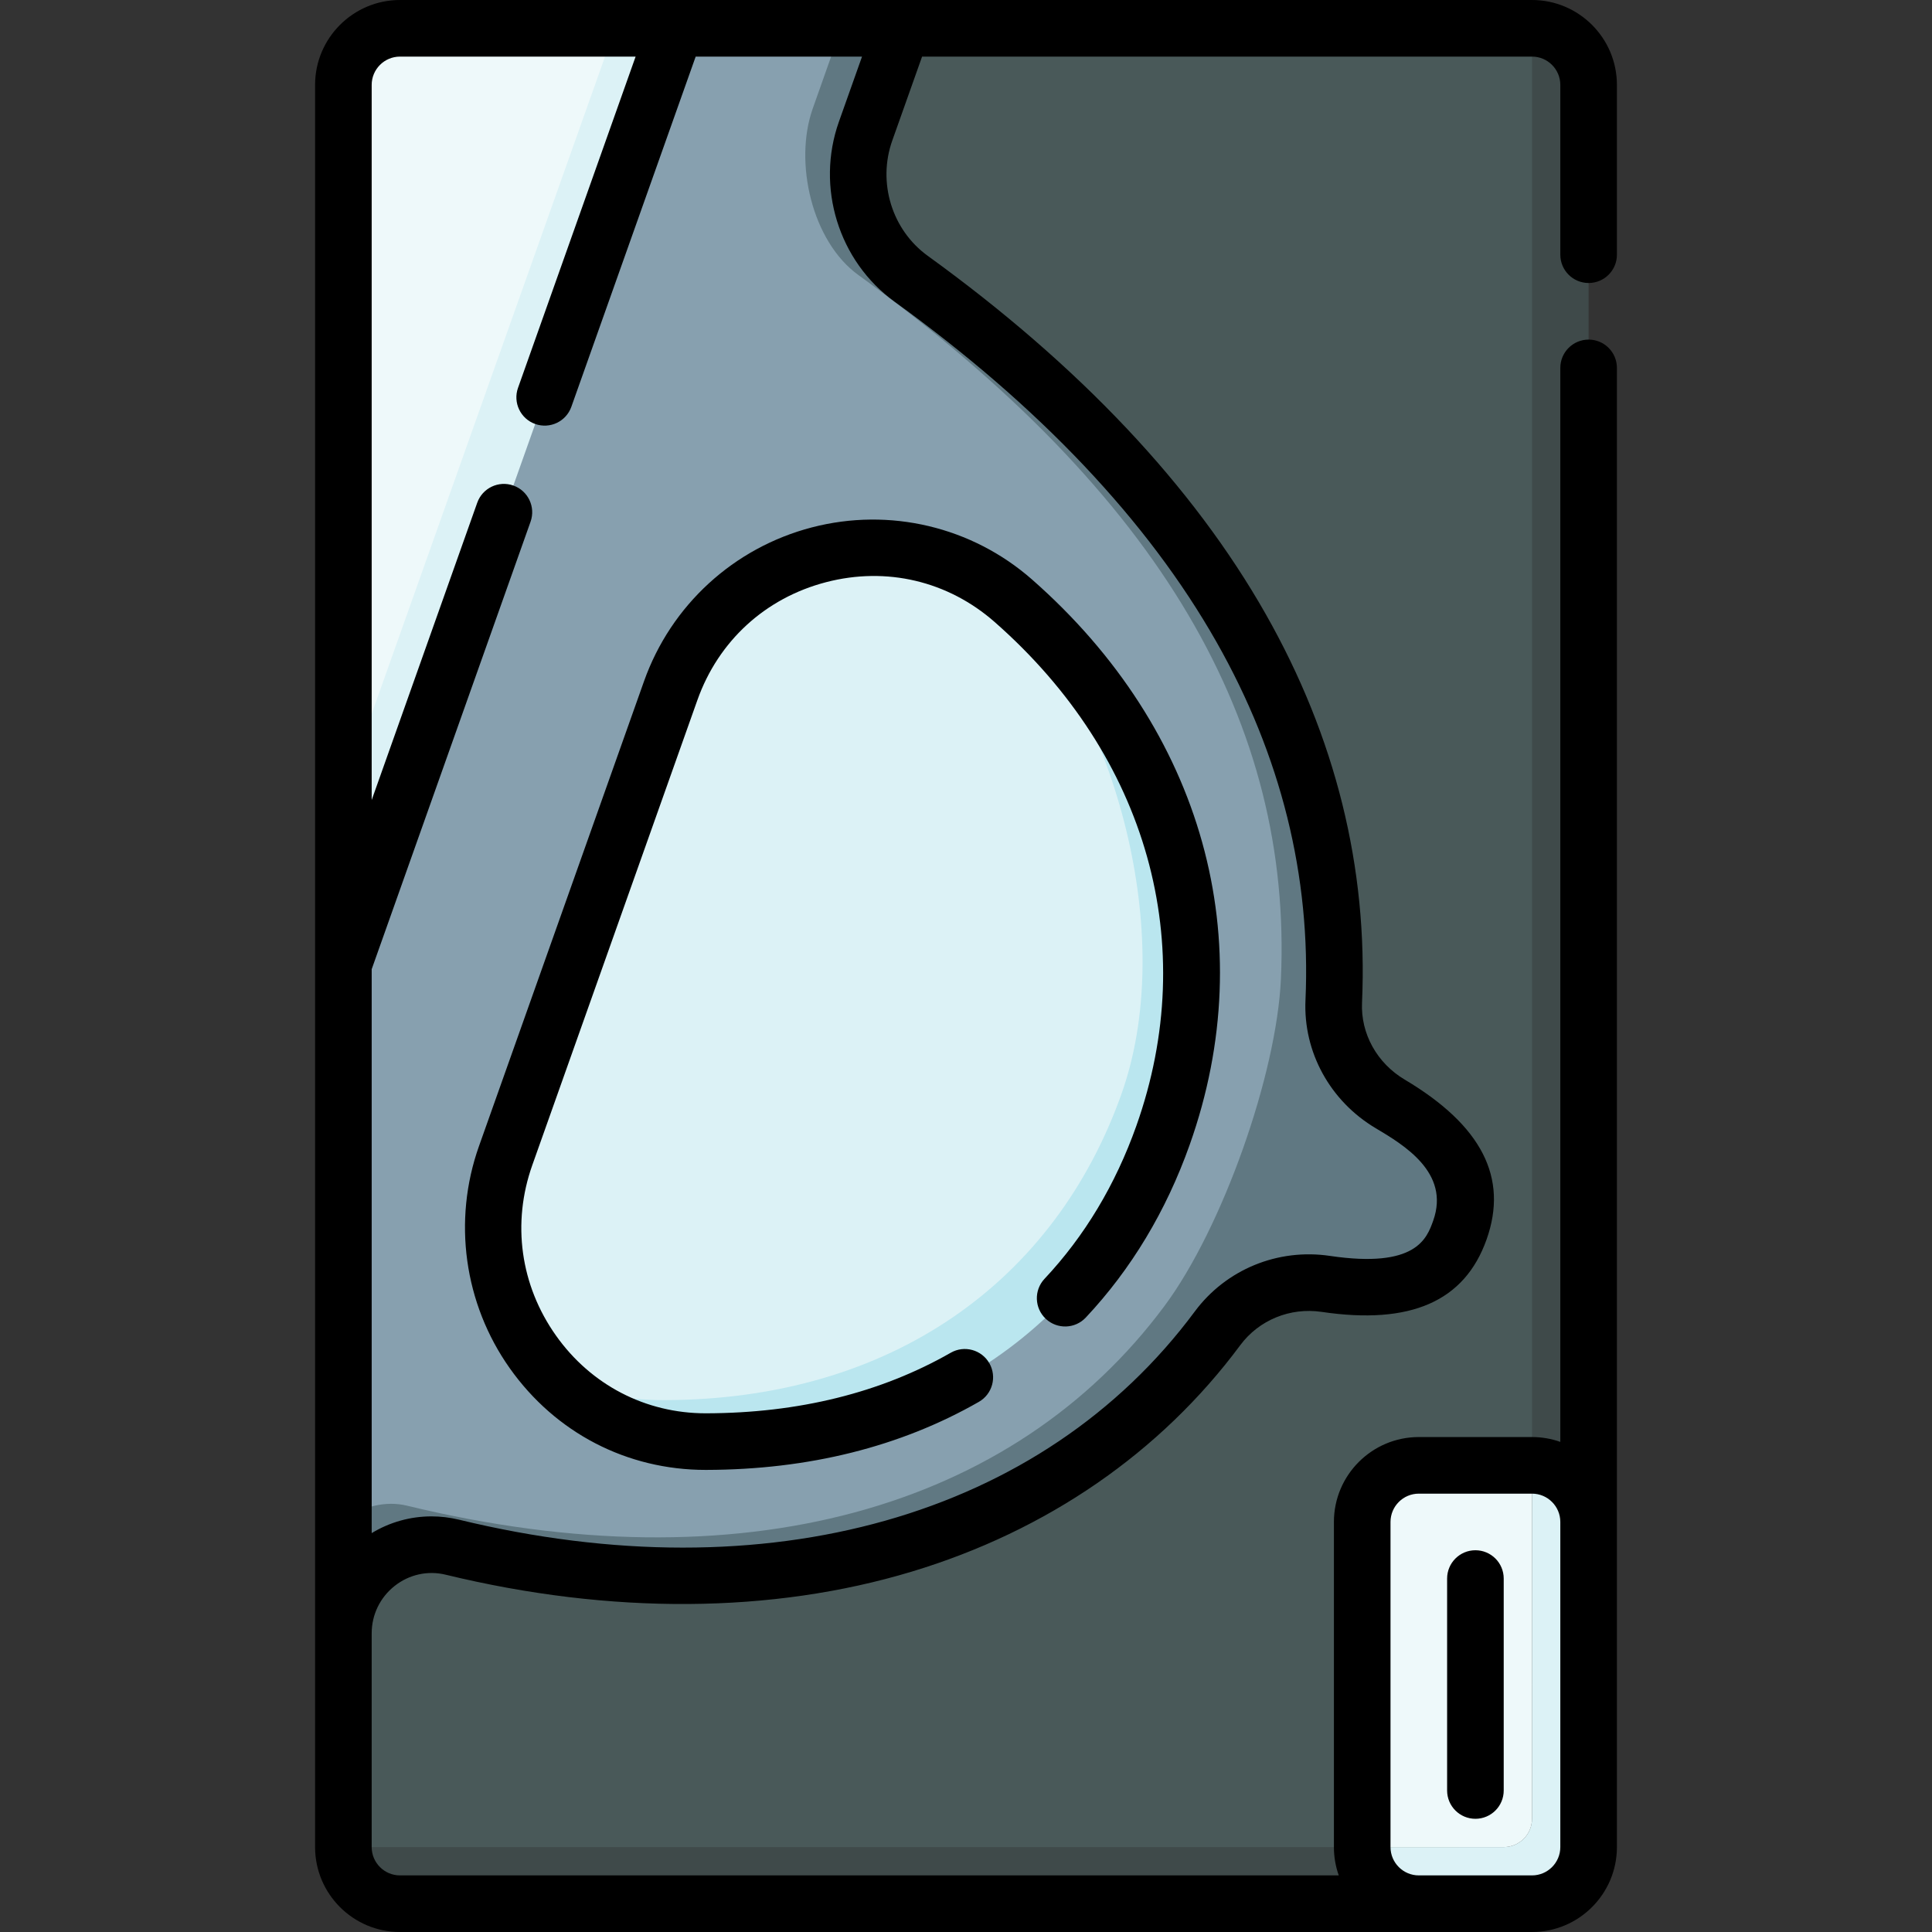 <svg id="Capa_1" enable-background="new 0 0 512 512" height="512" viewBox="0 0 512 512" width="512" xmlns="http://www.w3.org/2000/svg"><rect x="0" y="0" width="512" height="512" fill="#333333" stroke="none"/><g><g><path d="m406 7.5h-166.972l-133.786 270s-14.243 67.336-14.243 155.349v56.651l314.5 7c4.142 0 7.5-3.358 7.5-7.5z" fill="#495959"/><path d="m406 7.5v474.5c0 4.142-3.358 7.5-7.5 7.5h-307.5c0 8.284 6.716 15 15 15h270c8.284 0 45-92.883 45-101.168v-380.832c0-8.284-6.716-15-15-15z" fill="#3f4a4a"/><path d="m106 7.5c-8.284 0-15 6.716-15 15v187.81h72.001v-202.81z" fill="#eef9fa"/><path d="m163.001 7.5-72.001 202.81v45.251h88.067v-248.061z" fill="#dcf2f6"/><path d="m110.546 403.639c90.16 21.889 163.734.99 204.527-53.983 15.572-20.985 30.228-62.364 31.386-88.263 3.054-68.309-31.782-130.493-114.091-190.011-12.506-9.043-17.462-30.407-12.299-44.95l2.838-18.932h-43.84l-88.067 248.061v147.127s13.678-.474 19.546.951z" fill="#87a0af"/><path d="m119.882 410.024c88.502 21.487 162.724-4.028 202.767-57.991 6.646-8.956 17.668-13.423 28.7-11.789 23.052 3.414 31.685-3.417 35.54-14.274 3.848-10.838 1.47-21.564-18.474-33.425-9.561-5.686-15.454-16.04-14.957-27.152 2.998-67.054-31.198-133.095-111.993-191.518-12.276-8.877-17.141-24.848-12.073-39.124l9.636-27.251h-16.122l-7.515 21.251c-5.068 14.276-.203 35.247 12.073 44.124 80.795 58.423 114.991 119.464 111.993 186.518-1.137 25.422-15.523 66.041-30.809 86.64-40.043 53.963-112.265 74.478-200.767 52.991-5.76-1.398-11.736.246-16.882 3.664v30.161c.001-15.149 14.162-26.399 28.883-22.825z" fill="#607882"/><path d="m302.211 294.878c14.215-40.041 5.434-96.577-33.64-135.651-30.089-26.442-77.425-13.937-90.827 23.812l-43.746 123.222c-7.763 21.867-1.338 44.519 13.346 59.293 11.2 8.738 23.122 10.511 33.813 10.488 60.15-.132 103.441-31.553 121.054-81.164z" fill="#dcf2f6"/><path d="m268.571 159.227c28.68 33.725 42.855 90.61 28.64 130.651-17.613 49.611-60.904 81.032-121.055 81.164-10.691.023-20.486-1.914-28.813-5.488 10.041 10.103 23.944 16.522 39.813 16.488 60.15-.132 103.442-31.553 121.055-81.164 17.386-48.972 5.037-102.388-39.64-141.651z" fill="#bae6ef"/><path d="m406 388.332v93.668c0 4.142-3.358 7.5-7.5 7.5h-37.5c0 8.284 6.716 15 15 15h30c8.284 0 15-6.716 15-15v-86.168c0-8.284-6.716-15-15-15z" fill="#dcf2f6"/><path d="m406 482v-93.668h-30c-8.284 0-15 6.716-15 15v86.168h37.5c4.142 0 7.5-3.358 7.5-7.5z" fill="#eef9fa"/></g><g><path d="m406 512h-300c-12.406 0-22.5-10.094-22.5-22.5v-467c0-12.406 10.094-22.5 22.5-22.5h300c12.406 0 22.5 10.094 22.5 22.5v44.997c0 4.143-3.357 7.5-7.5 7.5s-7.5-3.357-7.5-7.5v-44.997c0-4.136-3.364-7.5-7.5-7.5h-161.638l-7.903 22.26c-3.948 11.123-.083 23.681 9.4 30.538 40.161 29.04 70.289 60.969 89.547 94.897 18.546 32.674 27.141 67.339 25.544 103.032-.366 8.204 3.962 16.009 11.298 20.371 20.421 12.145 27.522 26.007 21.709 42.38-5.823 16.403-20.125 22.677-43.707 19.185-8.346-1.233-16.614 2.15-21.577 8.839-21.106 28.443-51.215 49.191-87.07 60.001-37.009 11.157-79.711 11.438-123.49.81-4.735-1.15-9.649-.072-13.494 2.95-3.889 3.057-6.118 7.645-6.118 12.586v56.651c0 4.136 3.364 7.5 7.5 7.5h248.785c-.832-2.347-1.285-4.872-1.285-7.5v-86.168c0-12.406 10.094-22.5 22.5-22.5h30c2.628 0 5.153.453 7.5 1.285v-284.62c0-4.143 3.357-7.5 7.5-7.5s7.5 3.357 7.5 7.5v392.003c-.001 12.406-10.095 22.5-22.501 22.5zm-30-15h30c4.136 0 7.5-3.364 7.5-7.5v-86.168c0-4.136-3.364-7.5-7.5-7.5h-30c-4.136 0-7.5 3.364-7.5 7.5v86.168c0 4.136 3.364 7.5 7.5 7.5zm-261.661-95.144c2.433 0 4.885.29 7.312.88 81.726 19.838 154.616-.783 194.976-55.173 8.266-11.139 21.998-16.788 35.82-14.738 22.844 3.38 25.682-4.597 27.375-9.365 4.516-12.72-7.852-20.074-15.241-24.469-12.097-7.192-19.23-20.195-18.615-33.934 1.468-32.829-6.475-64.777-23.604-94.958-18.189-32.045-46.885-62.375-85.291-90.147-14.845-10.733-20.909-30.353-14.746-47.71l6.12-17.242h-44.083l-32.947 92.804c-1.385 3.904-5.675 5.945-9.576 4.559-3.904-1.386-5.944-5.673-4.559-9.576l31.165-87.787h-62.445c-4.136 0-7.5 3.364-7.5 7.5v189.519l27.971-78.786c1.385-3.904 5.675-5.946 9.576-4.559 3.903 1.386 5.944 5.673 4.559 9.576l-42.106 118.604v149.434c4.818-2.915 10.275-4.432 15.839-4.432zm276.661 80.144c-4.143 0-7.5-3.357-7.5-7.5v-56.168c0-4.143 3.357-7.5 7.5-7.5s7.5 3.357 7.5 7.5v56.168c0 4.143-3.357 7.5-7.5 7.5zm-203.975-92.459c-20.887 0-39.811-9.818-51.939-26.955-12.111-17.111-15.16-39.105-8.155-58.834l43.746-123.223c7.151-20.145 23.783-35.385 44.488-40.767 20.595-5.354 42.41-.183 58.357 13.831 45.31 39.818 60.919 95.815 41.756 149.793-6.232 17.558-15.495 32.961-27.532 45.781-2.836 3.02-7.579 3.17-10.602.334-3.02-2.835-3.169-7.581-.334-10.602 10.61-11.301 18.797-24.938 24.333-40.531 17.033-47.981 3.007-97.891-37.523-133.508-12.386-10.886-28.672-14.745-44.682-10.581-16.121 4.19-28.56 15.587-34.127 31.268l-43.746 123.223c-5.454 15.364-3.171 31.82 6.264 45.15 9.278 13.109 23.744 20.621 39.698 20.621h.112c24.483-.053 46.292-5.453 64.821-16.052 3.592-2.057 8.177-.81 10.233 2.786s.81 8.177-2.786 10.233c-20.815 11.907-45.119 17.974-72.235 18.032-.048.001-.098.001-.147.001z"/></g></g></svg>